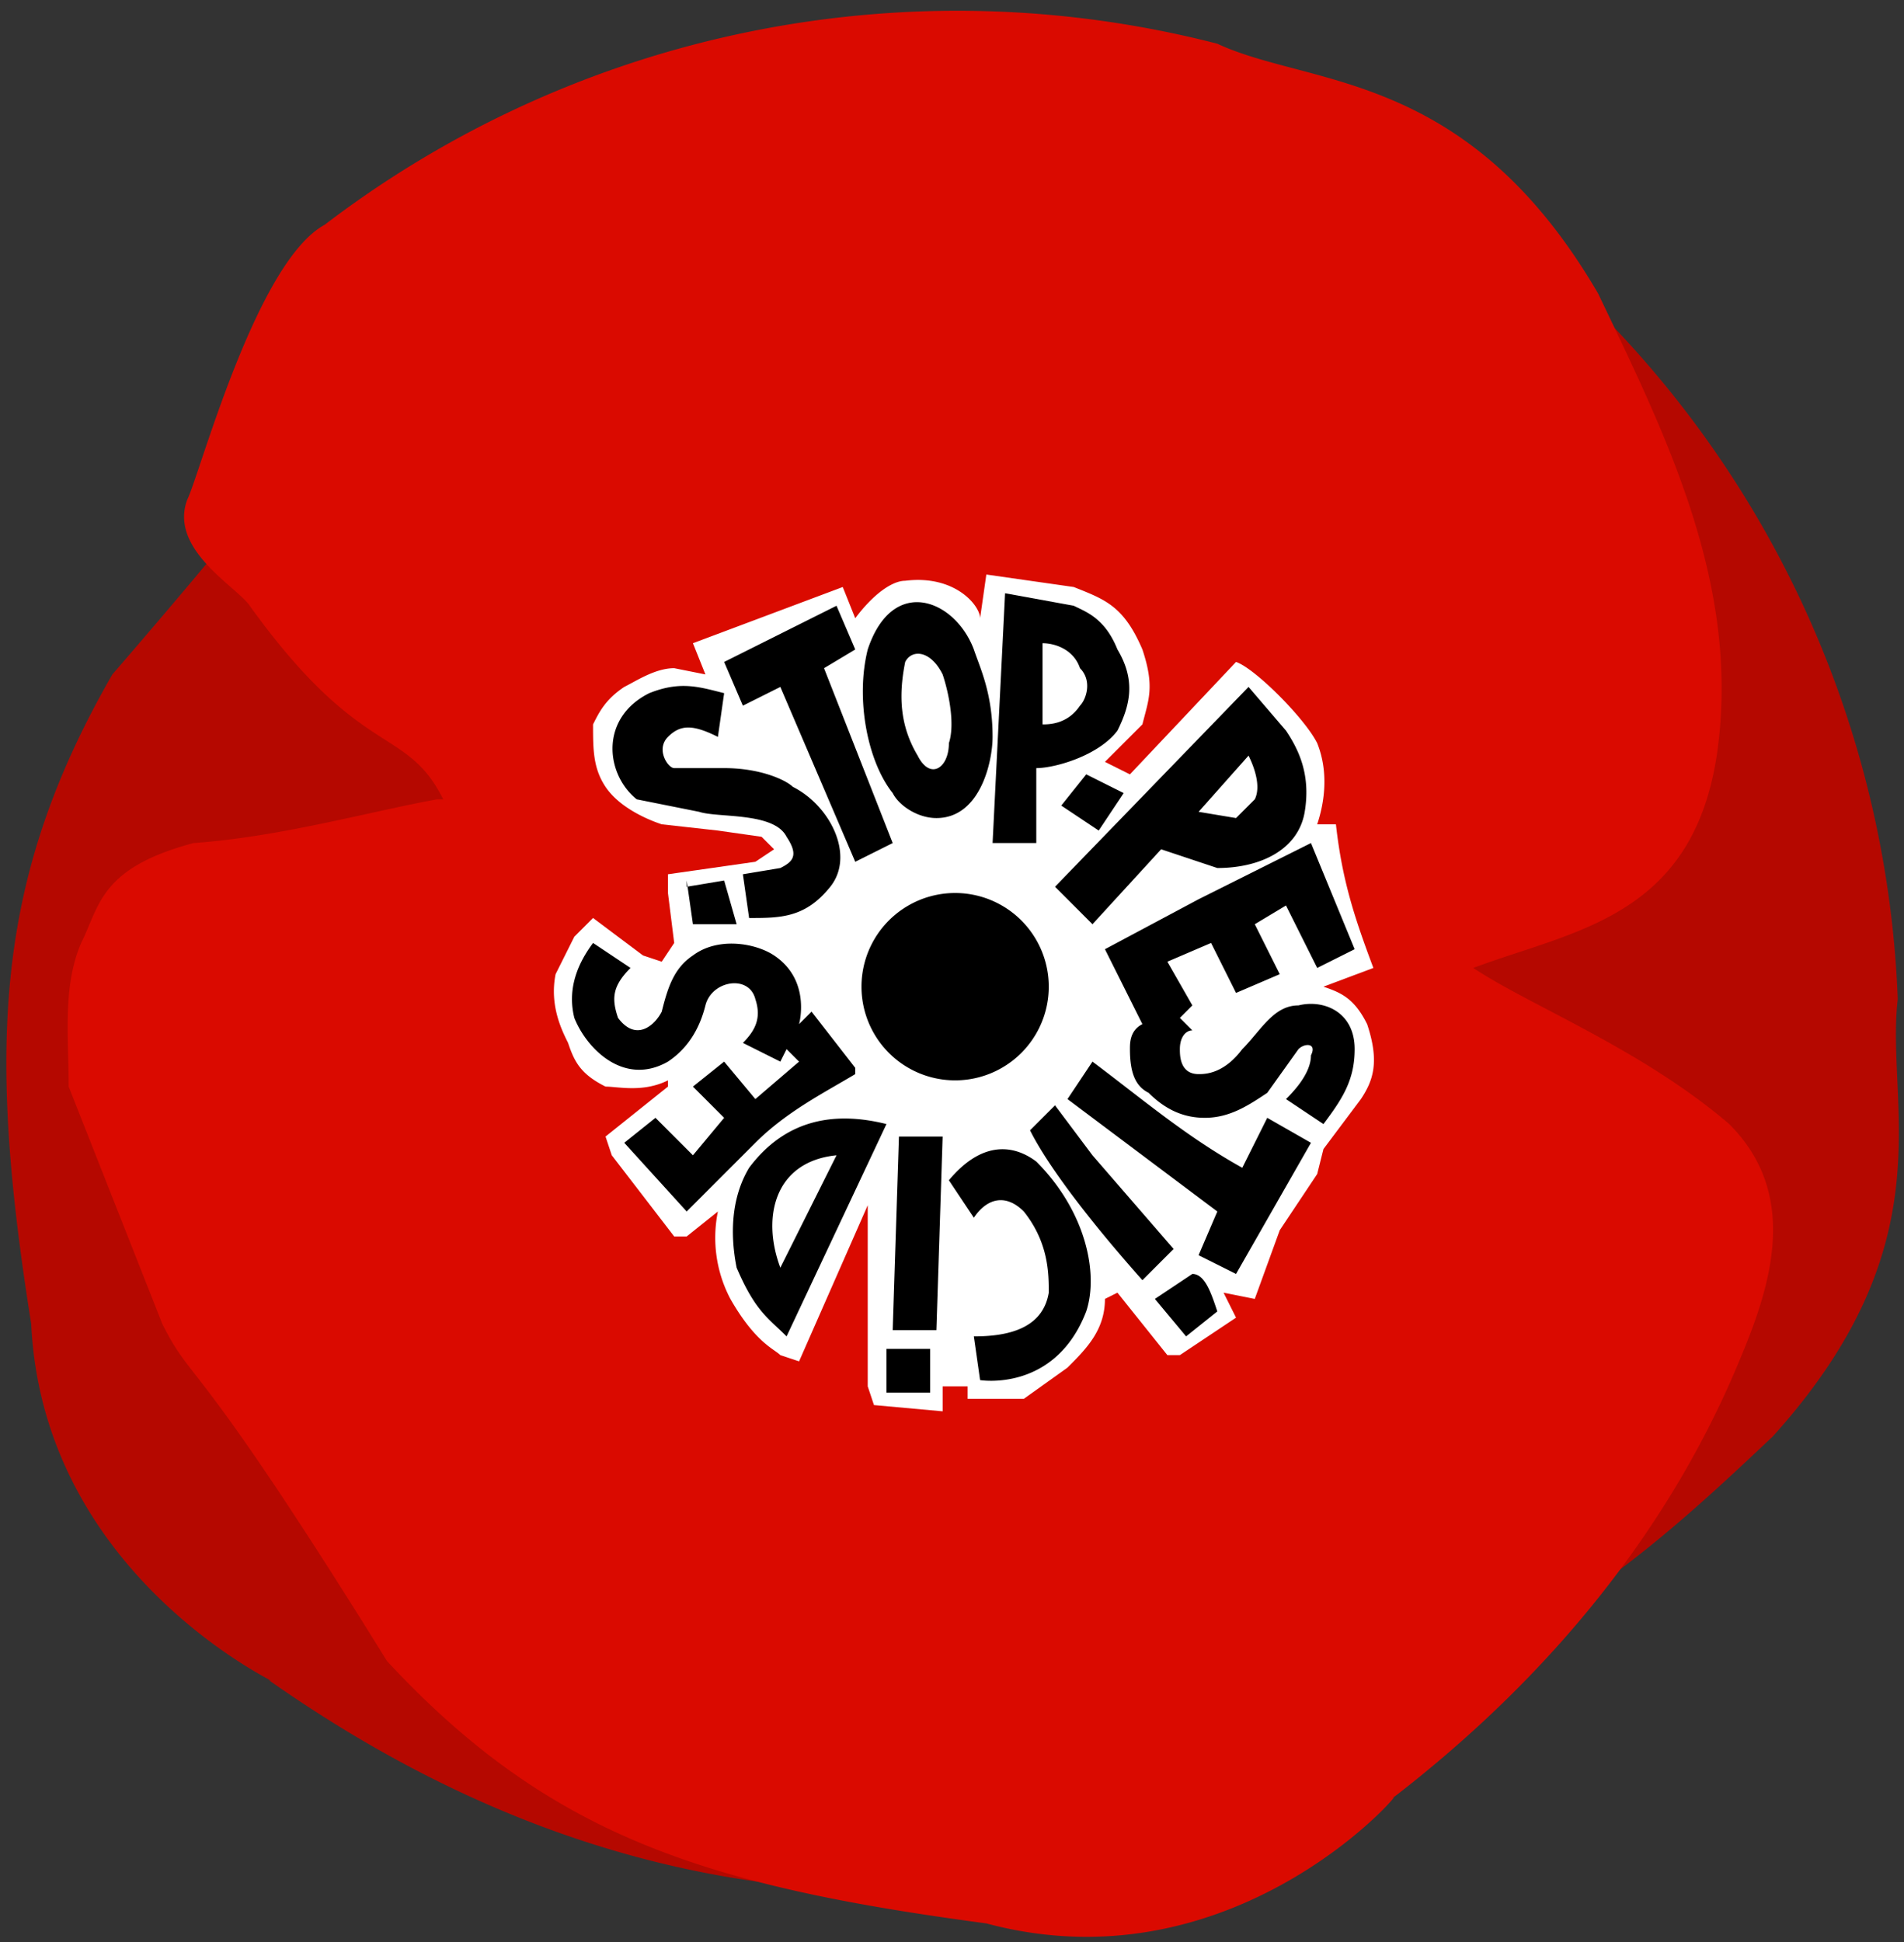 <svg xmlns="http://www.w3.org/2000/svg" xmlns:xlink="http://www.w3.org/1999/xlink" viewBox="0 0 305 311"><rect x="0" y="0" width="305" height="311" fill="#333333" stroke="none"/><defs><path id="a" d="M0 0h305v311H0z"/></defs><clipPath id="b"><use overflow="visible" xlink:href="#a"/></clipPath><path fill="#B50800" fill-rule="evenodd" d="M152 76c10-9 3-14 21-38 2-3 5-15 13-15 5 1 40 0 49 9a165 165 0 0 1 69 128c-2 17 8 39-20 70-19 18-39 36-66 40-26 4-33-14-43-28-4 11-6 30-13 47-7 13-22 14-35 13-29-3-57-14-84-33 5 2-36-15-38-57-7-44-6-71 13-104 38-44 33-42 40-50l32-25c8-3 16-6 23-6 7 2 13 0 21 14 5 12 13 25 18 35" clip-path="url(#b)" clip-rule="evenodd"/><path fill="#DA0A00" fill-rule="evenodd" d="M71 128c-6-12-13-6-31-31-2-3-13-9-10-17 2-4 11-38 22-44A167 167 0 0 1 195 7c15 7 40 4 61 40 11 23 23 47 19 74-4 26-23 28-39 34 9 6 27 13 41 25 11 11 7 25 2 37-11 27-30 51-56 71 4-4-24 31-65 20-45-6-70-14-96-42-31-50-31-44-36-54l-15-38c0-8-1-16 2-23 3-6 3-12 18-16 14-1 28-5 39-7" clip-path="url(#b)" clip-rule="evenodd"/><defs><path id="c" d="M0 0h305v311H0z"/></defs><clipPath id="d"><use overflow="visible" xlink:href="#c"/></clipPath><path fill="#fff" fill-rule="evenodd" d="M113 108l-2-5 24-9 2 5c3-4 6-6 8-6 8-1 12 4 12 6l1-7 14 2c5 2 8 3 11 10 2 6 1 8 0 12l-6 6 4 2 17-18c3 1 11 9 13 13 2 5 1 10 0 13h3c1 9 3 15 6 23l-8 3c3 1 5 2 7 6 2 6 1 9-1 12l-6 8-1 4-6 9-4 11-5-1 2 4-9 6h-2l-8-10-2 1c0 5-3 8-6 11l-7 5h-9v-2h-4v4l-11-1-1-3v-29l-11 25-3-1c-1-1-4-2-8-9a21 21 0 0 1-2-14l-5 4h-2l-10-13-1-3 10-8v-1c-4 2-8 1-10 1-4-2-5-4-6-7-1-2-3-6-2-11l3-6 3-3 8 6 3 1 2-3-1-8v-3l14-2 3-2-2-2-7-1-9-1c-3-1-7-3-9-6s-2-6-2-10c1-2 2-4 5-6 2-1 5-3 8-3l5 1" clip-path="url(#d)" clip-rule="evenodd"/><path fill="#fff" d="M168 173z" clip-path="url(#d)"/><path fill-rule="evenodd" d="M119 140l1 7c5 0 9 0 13-5s0-13-6-16c-1-1-5-3-11-3h-8c-1 0-3-3-1-5s4-2 8 0l1-7c-4-1-7-2-12 0-8 4-7 13-2 17l10 2c3 1 12 0 14 4 2 3 1 4-1 5l-6 1m-9 2l6-1 2 7h-7l-1-7m27 31c-5 3-11 6-16 11l-11 11-10-11 5-4 6 6 5-6-5-5 5-4 5 6 7-6-2-2-1 2-6-3c2-2 3-4 2-7-1-4-7-3-8 1s-3 7-6 9c-7 4-13-2-15-7-1-4 0-8 3-12l6 4c-3 3-3 5-2 8 3 4 6 1 7-1 1-4 2-7 5-9 4-3 10-2 13 0 6 4 4 11 4 11l2-2 7 9zm-3 13c-10 1-12 10-9 18l9-18zm8-5l-16 34c-3-3-5-4-8-11-1-5-1-11 2-16 6-8 14-9 22-7m0 36h7v7h-7v-7m9-34h-7l-1 31h7l1-31m1 7l4 6c2-3 5-4 8-1 4 5 4 10 4 13-1 6-7 7-12 7l1 7s12 2 17-11c2-6 0-16-8-24-4-3-9-3-14 3m17-12l6 8 13 15-5 5c-8-9-15-18-18-24l4-4zm22 27l-6 4 5 6 5-4c-1-3-2-6-4-6m-16-34c8 6 15 12 24 17l4-8 7 4-12 21-6-3 3-7-24-18 4-6zm35-35l-18 9-15 8 6 12c-2 1-2 3-2 4 0 4 1 6 3 7 3 3 6 4 9 4 4 0 7-2 10-4l5-7c1-1 3-1 2 1 0 3-3 6-4 7l6 4c3-4 5-7 5-12 0-6-5-8-9-7-4 0-6 4-9 7-3 4-6 4-7 4-3 0-3-3-3-4 0-2 1-3 2-3l-2-2 2-2-4-7 7-3 4 8 7-3-4-8 5-3 5 10 6-3-7-17m-10-14l-8 9 6 1 3-3c1-2 0-5-1-7m-31 21l6 6 11-12 9 3c7 0 13-3 14-9s-1-10-3-13l-6-7-31 32m5-18l6 3-4 6-6-4 4-5m-7-21v13c1 0 4 0 6-3 1-1 2-4 0-6-1-3-4-4-6-4m-6-8l11 2c2 1 5 2 7 7 3 5 2 9 0 13-3 4-10 6-13 6v12h-7l2-40zm-16 11c1-2 4-2 6 2 1 3 2 8 1 11 0 4-3 6-5 2-3-5-3-10-2-15m11-2c1 3 3 7 3 14 0 4-2 13-9 13-3 0-6-2-7-4-4-5-6-15-4-23 4-12 14-8 17 0m-40 2l18-9 3 7-5 3 11 28-6 3-12-28-6 3-3-7zm52 52a15 15 0 1 1-30 0 15 15 0 1 1 30 0" clip-path="url(#d)" clip-rule="evenodd"/></svg>
